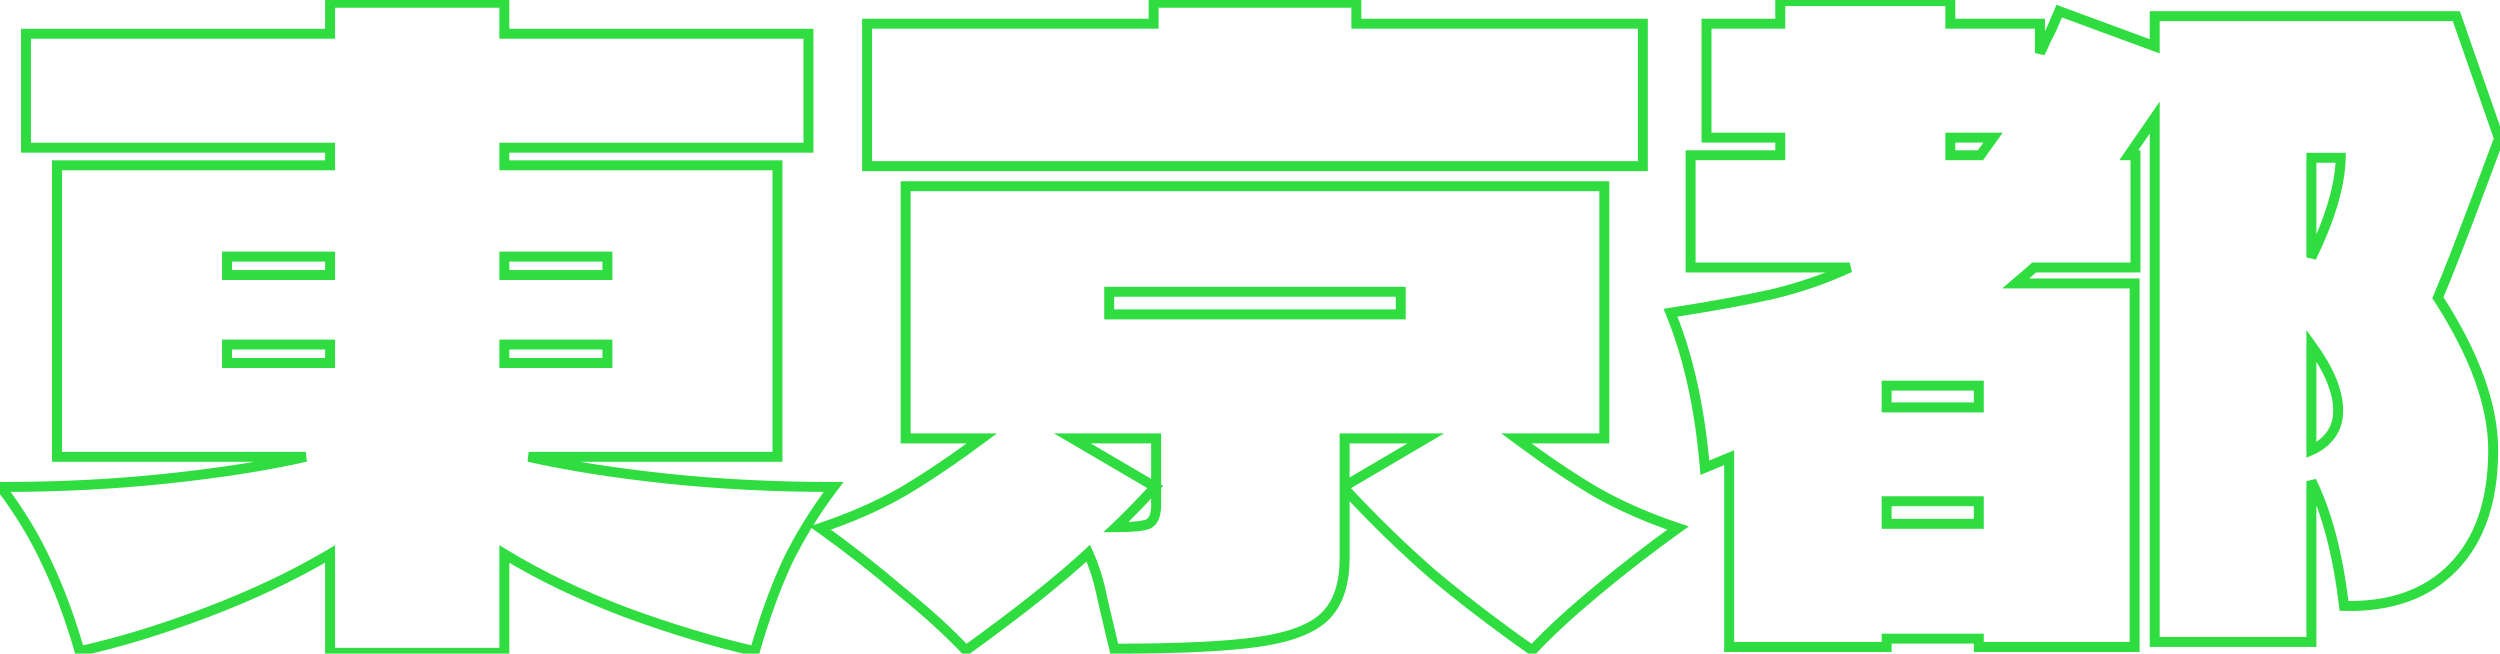 <svg width="1507" height="394" viewBox="0 0 1507 394" fill="none" xmlns="http://www.w3.org/2000/svg">
<path d="M502.485 293.555L504.879 295.363L508.512 290.555H502.485V293.555ZM474.205 339.51L471.499 338.216L471.487 338.24L471.476 338.264L474.205 339.51ZM455.015 392.535L454.355 395.462L457.115 396.083L457.898 393.366L455.015 392.535ZM377.75 369.305L376.689 372.111L376.704 372.117L376.719 372.122L377.75 369.305ZM304.02 333.955L305.581 331.393L301.02 328.614V333.955H304.02ZM304.02 393.545V396.545H307.02V393.545H304.02ZM198.98 393.545H195.98V396.545H198.98V393.545ZM198.98 333.955H201.98V328.698L197.454 331.372L198.98 333.955ZM124.24 369.305L123.179 366.499L124.24 369.305ZM47.985 392.535L45.102 393.366L45.879 396.063L48.622 395.467L47.985 392.535ZM28.29 339.51L25.561 340.756L25.572 340.78L25.584 340.804L28.29 339.51ZM0.515 293.555V290.555H-5.512L-1.879 295.363L0.515 293.555ZM100.505 288.505L100.191 285.521L100.188 285.522L100.505 288.505ZM184.335 275.375L184.995 278.302L184.335 272.375V275.375ZM34.35 275.375H31.35V278.375H34.35V275.375ZM34.35 99.635V96.635H31.35V99.635H34.35ZM198.98 99.635V102.635H201.98V99.635H198.98ZM198.98 89.03H201.98V86.03H198.98V89.03ZM15.665 89.03H12.665V92.03H15.665V89.03ZM15.665 20.35V17.35H12.665V20.35H15.665ZM198.98 20.35V23.35H201.98V20.35H198.98ZM198.98 1.665V-1.335H195.98V1.665H198.98ZM304.02 1.665H307.02V-1.335H304.02V1.665ZM304.02 20.35H301.02V23.35H304.02V20.35ZM487.335 20.35H490.335V17.35H487.335V20.35ZM487.335 89.03V92.03H490.335V89.03H487.335ZM304.02 89.03V86.03H301.02V89.03H304.02ZM304.02 99.635H301.02V102.635H304.02V99.635ZM468.65 99.635H471.65V96.635H468.65V99.635ZM468.65 275.375V278.375H471.65V275.375H468.65ZM318.665 275.375V272.375L318.005 278.302L318.665 275.375ZM401.99 288.505L401.673 291.488L401.676 291.488L401.99 288.505ZM198.98 165.79V168.79H201.98V165.79H198.98ZM198.98 154.68H201.98V151.68H198.98V154.68ZM136.865 154.68V151.68H133.865V154.68H136.865ZM136.865 165.79H133.865V168.79H136.865V165.79ZM366.135 165.79V168.79H369.135V165.79H366.135ZM366.135 154.68H369.135V151.68H366.135V154.68ZM304.02 154.68V151.68H301.02V154.68H304.02ZM304.02 165.79H301.02V168.79H304.02V165.79ZM198.98 207.705H201.98V204.705H198.98V207.705ZM136.865 207.705V204.705H133.865V207.705H136.865ZM136.865 218.815H133.865V221.815H136.865V218.815ZM198.98 218.815V221.815H201.98V218.815H198.98ZM304.02 207.705V204.705H301.02V207.705H304.02ZM304.02 218.815H301.02V221.815H304.02V218.815ZM366.135 218.815V221.815H369.135V218.815H366.135ZM366.135 207.705H369.135V204.705H366.135V207.705ZM500.091 291.746C488.536 307.04 479.001 322.53 471.499 338.216L476.911 340.804C484.223 325.517 493.541 310.37 504.879 295.363L500.091 291.746ZM471.476 338.264C464.333 353.91 457.888 371.728 452.132 391.704L457.898 393.366C463.588 373.615 469.937 356.083 476.934 340.756L471.476 338.264ZM455.675 389.608C431.919 384.255 406.289 376.552 378.781 366.488L376.719 372.122C404.424 382.258 430.304 390.042 454.355 395.462L455.675 389.608ZM378.811 366.499C351.35 356.117 326.945 344.412 305.581 331.393L302.459 336.517C324.188 349.758 348.937 361.619 376.689 372.111L378.811 366.499ZM301.02 333.955V393.545H307.02V333.955H301.02ZM304.02 390.545H198.98V396.545H304.02V390.545ZM201.98 393.545V333.955H195.98V393.545H201.98ZM197.454 331.372C175.402 344.403 150.647 356.115 123.179 366.499L125.301 372.111C153.046 361.622 178.118 349.767 200.506 336.538L197.454 331.372ZM123.179 366.499C95.679 376.895 70.404 384.591 47.348 389.603L48.622 395.467C72.026 390.379 97.588 382.588 125.301 372.111L123.179 366.499ZM50.868 391.704C45.108 371.713 38.487 353.878 30.996 338.216L25.584 340.804C32.906 356.115 39.416 373.63 45.102 393.366L50.868 391.704ZM31.019 338.264C23.848 322.557 14.472 307.051 2.909 291.746L-1.879 295.363C9.451 310.359 18.592 325.49 25.561 340.756L31.019 338.264ZM0.515 296.555C35.624 296.555 69.06 294.867 100.822 291.488L100.188 285.522C68.656 288.876 35.433 290.555 0.515 290.555V296.555ZM100.819 291.488C132.885 288.113 160.948 283.72 184.995 278.302L183.675 272.448C159.915 277.803 132.092 282.164 100.191 285.521L100.819 291.488ZM184.335 272.375H34.35V278.375H184.335V272.375ZM37.35 275.375V99.635H31.35V275.375H37.35ZM34.35 102.635H198.98V96.635H34.35V102.635ZM201.98 99.635V89.03H195.98V99.635H201.98ZM198.98 86.03H15.665V92.03H198.98V86.03ZM18.665 89.03V20.35H12.665V89.03H18.665ZM15.665 23.35H198.98V17.35H15.665V23.35ZM201.98 20.35V1.665H195.98V20.35H201.98ZM198.98 4.665H304.02V-1.335H198.98V4.665ZM301.02 1.665V20.35H307.02V1.665H301.02ZM304.02 23.35H487.335V17.35H304.02V23.35ZM484.335 20.35V89.03H490.335V20.35H484.335ZM487.335 86.03H304.02V92.03H487.335V86.03ZM301.02 89.03V99.635H307.02V89.03H301.02ZM304.02 102.635H468.65V96.635H304.02V102.635ZM465.65 99.635V275.375H471.65V99.635H465.65ZM468.65 272.375H318.665V278.375H468.65V272.375ZM318.005 278.302C342.049 283.72 369.943 288.113 401.673 291.488L402.307 285.522C370.744 282.164 343.087 277.803 319.325 272.448L318.005 278.302ZM401.676 291.488C433.772 294.867 467.376 296.555 502.485 296.555V290.555C467.567 290.555 434.174 288.876 402.304 285.521L401.676 291.488ZM201.98 165.79V154.68H195.98V165.79H201.98ZM198.98 151.68H136.865V157.68H198.98V151.68ZM133.865 154.68V165.79H139.865V154.68H133.865ZM136.865 168.79H198.98V162.79H136.865V168.79ZM369.135 165.79V154.68H363.135V165.79H369.135ZM366.135 151.68H304.02V157.68H366.135V151.68ZM301.02 154.68V165.79H307.02V154.68H301.02ZM304.02 168.79H366.135V162.79H304.02V168.79ZM198.98 204.705H136.865V210.705H198.98V204.705ZM133.865 207.705V218.815H139.865V207.705H133.865ZM136.865 221.815H198.98V215.815H136.865V221.815ZM201.98 218.815V207.705H195.98V218.815H201.98ZM301.02 207.705V218.815H307.02V207.705H301.02ZM304.02 221.815H366.135V215.815H304.02V221.815ZM369.135 218.815V207.705H363.135V218.815H369.135ZM366.135 204.705H304.02V210.705H366.135V204.705ZM817.605 14.29H814.605V17.29H817.605V14.29ZM990.315 14.29H993.315V11.29H990.315V14.29ZM990.315 100.14V103.14H993.315V100.14H990.315ZM522.685 100.14H519.685V103.14H522.685V100.14ZM522.685 14.29V11.29H519.685V14.29H522.685ZM695.395 14.29V17.29H698.395V14.29H695.395ZM695.395 1.665V-1.335H692.395V1.665H695.395ZM817.605 1.665H820.605V-1.335H817.605V1.665ZM914.06 264.265V261.265H905.013L912.268 266.671L914.06 264.265ZM962.035 296.585L960.509 299.168L960.531 299.181L960.553 299.193L962.035 296.585ZM1011.53 318.3L1013.27 320.741L1018.06 317.317L1012.47 315.454L1011.53 318.3ZM962.54 356.175L964.456 358.484L964.461 358.48L962.54 356.175ZM923.655 392.03L921.93 394.484L924.061 395.983L925.844 394.082L923.655 392.03ZM864.065 346.58L862.099 348.846L862.121 348.865L862.144 348.885L864.065 346.58ZM810.535 294.565L812.732 292.522L807.535 286.933V294.565H810.535ZM798.415 371.83L800.489 373.998L800.491 373.996L798.415 371.83ZM758.015 386.98L757.598 384.009L757.591 384.01L758.015 386.98ZM671.66 391.02L668.743 391.72L669.295 394.02H671.66V391.02ZM668.63 378.395L671.547 377.695L671.544 377.681L671.54 377.667L668.63 378.395ZM664.59 361.225L661.645 361.795L661.656 361.851L661.668 361.907L664.59 361.225ZM656.005 333.45L658.732 332.2L657.008 328.437L653.968 331.247L656.005 333.45ZM582.275 392.03L580.086 394.082L581.89 396.005L584.029 394.464L582.275 392.03ZM542.885 356.175L540.941 358.46L540.967 358.482L540.993 358.503L542.885 356.175ZM494.405 318.3L493.456 315.454L487.867 317.317L492.661 320.741L494.405 318.3ZM543.895 296.585L545.377 299.193L545.399 299.181L545.421 299.168L543.895 296.585ZM591.87 264.265L593.662 266.671L600.917 261.265H591.87V264.265ZM545.915 264.265H542.915V267.265H545.915V264.265ZM545.915 112.26V109.26H542.915V112.26H545.915ZM967.085 112.26H970.085V109.26H967.085V112.26ZM967.085 264.265V267.265H970.085V264.265H967.085ZM844.37 175.89H847.37V172.89H844.37V175.89ZM668.63 175.89V172.89H665.63V175.89H668.63ZM668.63 189.525H665.63V192.525H668.63V189.525ZM844.37 189.525V192.525H847.37V189.525H844.37ZM672.67 317.795L670.618 315.606L665.084 320.795H672.67V317.795ZM692.365 315.775L693.583 318.516L693.705 318.462L693.822 318.397L692.365 315.775ZM696.91 264.265H699.91V261.265H696.91V264.265ZM646.41 264.265V261.265H635.355L644.893 266.853L646.41 264.265ZM696.405 293.555L698.592 295.609L701.167 292.868L697.922 290.967L696.405 293.555ZM810.535 264.265V261.265H807.535V264.265H810.535ZM810.535 293.05H807.535V298.293L812.055 295.636L810.535 293.05ZM859.52 264.265L861.04 266.851L870.547 261.265H859.52V264.265ZM817.605 17.29H990.315V11.29H817.605V17.29ZM987.315 14.29V100.14H993.315V14.29H987.315ZM990.315 97.14H522.685V103.14H990.315V97.14ZM525.685 100.14V14.29H519.685V100.14H525.685ZM522.685 17.29H695.395V11.29H522.685V17.29ZM698.395 14.29V1.665H692.395V14.29H698.395ZM695.395 4.665H817.605V-1.335H695.395V4.665ZM814.605 1.665V14.29H820.605V1.665H814.605ZM912.268 266.671C929.503 279.513 945.585 290.349 960.509 299.168L963.561 294.002C948.859 285.314 932.957 274.604 915.852 261.859L912.268 266.671ZM960.553 299.193C975.555 307.717 992.234 315.032 1010.58 321.146L1012.47 315.454C994.456 309.448 978.141 302.286 963.517 293.977L960.553 299.193ZM1009.78 315.859C993.222 327.687 976.835 340.358 960.619 353.87L964.461 358.48C980.565 345.059 996.835 332.48 1013.27 320.741L1009.78 315.859ZM960.624 353.866C944.739 367.048 931.678 379.086 921.466 389.978L925.844 394.082C935.832 383.427 948.694 371.562 964.456 358.484L960.624 353.866ZM925.381 389.576C903.894 374.468 884.096 359.367 865.986 344.275L862.144 348.885C880.394 364.093 900.323 379.292 921.93 394.484L925.381 389.576ZM866.031 344.314C848.277 328.905 830.51 311.642 812.732 292.522L808.338 296.608C826.246 315.868 844.166 333.282 862.099 348.846L866.031 344.314ZM807.535 294.565V336.48H813.535V294.565H807.535ZM807.535 336.48C807.535 351.83 803.619 362.687 796.339 369.664L800.491 373.996C809.371 365.486 813.535 352.777 813.535 336.48H807.535ZM796.341 369.662C789.293 376.404 776.605 381.341 757.598 384.009L758.432 389.951C777.805 387.232 792.051 382.069 800.489 373.998L796.341 369.662ZM757.591 384.01C738.958 386.672 710.348 388.02 671.66 388.02V394.02C710.405 394.02 739.366 392.675 758.439 389.95L757.591 384.01ZM674.577 390.32L671.547 377.695L665.713 379.095L668.743 391.72L674.577 390.32ZM671.54 377.667C671.211 376.35 669.872 370.66 667.512 360.543L661.668 361.907C664.021 371.99 665.375 377.746 665.72 379.123L671.54 377.667ZM667.535 360.655C665.479 350.028 662.552 340.535 658.732 332.2L653.278 334.7C656.864 342.525 659.661 351.549 661.645 361.795L667.535 360.655ZM653.968 331.247C636.251 347.628 611.783 367.074 580.521 389.596L584.029 394.464C615.387 371.872 640.073 352.266 658.042 335.653L653.968 331.247ZM584.464 389.978C574.242 379.075 561.003 367.03 544.777 353.847L540.993 358.503C557.087 371.58 570.108 383.438 580.086 394.082L584.464 389.978ZM544.829 353.89C528.943 340.37 512.716 327.693 496.149 315.859L492.661 320.741C509.087 332.474 525.18 345.047 540.941 358.46L544.829 353.89ZM495.354 321.146C513.696 315.032 530.375 307.717 545.377 299.193L542.413 293.977C527.789 302.286 511.474 309.448 493.456 315.454L495.354 321.146ZM545.421 299.168C560.345 290.349 576.427 279.513 593.662 266.671L590.078 261.859C572.973 274.604 557.071 285.314 542.369 294.002L545.421 299.168ZM591.87 261.265H545.915V267.265H591.87V261.265ZM548.915 264.265V112.26H542.915V264.265H548.915ZM545.915 115.26H967.085V109.26H545.915V115.26ZM964.085 112.26V264.265H970.085V112.26H964.085ZM967.085 261.265H914.06V267.265H967.085V261.265ZM844.37 172.89H668.63V178.89H844.37V172.89ZM665.63 175.89V189.525H671.63V175.89H665.63ZM668.63 192.525H844.37V186.525H668.63V192.525ZM847.37 189.525V175.89H841.37V189.525H847.37ZM672.67 320.795C677.775 320.795 682.052 320.625 685.475 320.274C688.825 319.931 691.616 319.391 693.583 318.516L691.147 313.034C690.084 313.506 688.078 313.976 684.863 314.306C681.72 314.628 677.665 314.795 672.67 314.795V320.795ZM693.822 318.397C698.314 315.902 699.91 310.733 699.91 304.665H693.91C693.91 310.044 692.476 312.281 690.908 313.153L693.822 318.397ZM699.91 304.665V264.265H693.91V304.665H699.91ZM696.91 261.265H646.41V267.265H696.91V261.265ZM644.893 266.853L694.888 296.143L697.922 290.967L647.927 261.677L644.893 266.853ZM694.218 291.501C683.79 302.602 675.932 310.625 670.618 315.606L674.722 319.984C680.181 314.865 688.147 306.728 698.592 295.609L694.218 291.501ZM807.535 264.265V293.05H813.535V264.265H807.535ZM812.055 295.636L861.04 266.851L858 261.678L809.015 290.464L812.055 295.636ZM859.52 261.265H810.535V267.265H859.52V261.265ZM1506.43 83.475L1509.24 84.521L1509.61 83.507L1509.26 82.486L1506.43 83.475ZM1498.34 105.19L1501.16 106.238L1501.16 106.236L1498.34 105.19ZM1469.56 179.425L1466.81 178.234L1466.17 179.707L1467.04 181.055L1469.56 179.425ZM1478.65 342.035L1476.51 339.936L1476.51 339.936L1478.65 342.035ZM1413 365.265L1410.02 365.621L1410.33 368.202L1412.93 368.264L1413 365.265ZM1393.31 290.02L1396 288.697L1390.31 290.02H1393.31ZM1393.31 386.98V389.98H1396.31V386.98H1393.31ZM1298.87 386.98H1295.87V389.98H1298.87V386.98ZM1298.87 70.85H1301.87V61.207L1296.4 69.148L1298.87 70.85ZM1283.21 93.575L1280.74 91.873L1277.51 96.575H1283.21V93.575ZM1287.26 93.575H1290.26V90.575H1287.26V93.575ZM1287.26 161.245V164.245H1290.26V161.245H1287.26ZM1226.15 161.245V158.245H1225.01L1224.16 159.003L1226.15 161.245ZM1221.6 165.285L1223.54 167.575L1223.57 167.552L1223.6 167.527L1221.6 165.285ZM1215.04 170.84L1213.1 168.55L1206.85 173.84H1215.04V170.84ZM1286.75 170.84H1289.75V167.84H1286.75V170.84ZM1286.75 390.01V393.01H1289.75V390.01H1286.75ZM1192.82 390.01H1189.82V393.01H1192.82V390.01ZM1192.82 384.96H1195.82V381.96H1192.82V384.96ZM1137.27 384.96V381.96H1134.27V384.96H1137.27ZM1137.27 390.01V393.01H1140.27V390.01H1137.27ZM1042.33 390.01H1039.33V393.01H1042.33V390.01ZM1042.33 275.88H1045.33V271.392L1041.18 273.108L1042.33 275.88ZM1027.69 281.94L1024.7 282.191L1025.04 286.281L1028.83 284.712L1027.69 281.94ZM1006.98 188.515L1006.52 185.55L1002.76 186.133L1004.2 189.654L1006.98 188.515ZM1068.08 177.405L1068.73 180.335L1068.76 180.329L1068.79 180.322L1068.08 177.405ZM1115.05 161.245L1116.32 163.965L1115.05 158.245V161.245ZM1019.1 161.245H1016.1V164.245H1019.1V161.245ZM1019.1 93.575V90.575H1016.1V93.575H1019.1ZM1073.14 93.575V96.575H1076.14V93.575H1073.14ZM1073.14 82.97H1076.14V79.97H1073.14V82.97ZM1028.69 82.97H1025.69V85.97H1028.69V82.97ZM1028.69 14.29V11.29H1025.69V14.29H1028.69ZM1073.14 14.29V17.29H1076.14V14.29H1073.14ZM1073.14 0.655V-2.345H1070.14V0.655H1073.14ZM1175.65 0.655H1178.65V-2.345H1175.65V0.655ZM1175.65 14.29H1172.65V17.29H1175.65V14.29ZM1229.69 14.29H1232.69V11.29H1229.69V14.29ZM1229.69 31.965H1226.69L1232.37 33.307L1229.69 31.965ZM1233.22 24.39L1230.54 23.048L1230.5 23.127L1230.46 23.208L1233.22 24.39ZM1236.76 17.32L1239.44 18.662L1239.48 18.583L1239.51 18.502L1236.76 17.32ZM1241.3 6.715L1242.34 3.9L1239.66 2.915L1238.54 5.533L1241.3 6.715ZM1298.87 27.925L1297.83 30.74L1301.87 32.227V27.925H1298.87ZM1298.87 9.745V6.745H1295.87V9.745H1298.87ZM1480.67 9.745L1483.5 8.756L1482.8 6.745H1480.67V9.745ZM1175.65 82.97V79.97H1172.65V82.97H1175.65ZM1175.65 93.575H1172.65V96.575H1175.65V93.575ZM1193.83 93.575V96.575H1195.37L1196.27 95.319L1193.83 93.575ZM1201.41 82.97L1203.85 84.714L1207.23 79.97H1201.41V82.97ZM1393.31 95.09V92.09H1390.31V95.09H1393.31ZM1393.31 155.185H1390.31L1396 156.496L1393.31 155.185ZM1410.98 95.09L1413.98 95.151L1414.04 92.09H1410.98V95.09ZM1393.31 271.335H1390.31V275.885L1394.49 274.092L1393.31 271.335ZM1404.92 262.245L1402.52 260.445L1404.92 262.245ZM1393.31 208.21L1395.73 206.445L1390.31 198.984V208.21H1393.31ZM1137.27 245.58H1134.27V248.58H1137.27V245.58ZM1192.82 245.58V248.58H1195.82V245.58H1192.82ZM1192.82 232.45H1195.82V229.45H1192.82V232.45ZM1137.27 232.45V229.45H1134.27V232.45H1137.27ZM1137.27 302.14V299.14H1134.27V302.14H1137.27ZM1137.27 315.775H1134.27V318.775H1137.27V315.775ZM1192.82 315.775V318.775H1195.82V315.775H1192.82ZM1192.82 302.14H1195.82V299.14H1192.82V302.14ZM1503.61 82.429L1495.53 104.144L1501.16 106.236L1509.24 84.521L1503.61 82.429ZM1495.53 104.142C1481.73 141.186 1472.16 165.86 1466.81 178.234L1472.31 180.616C1477.74 168.077 1487.36 143.261 1501.16 106.238L1495.53 104.142ZM1467.04 181.055C1489.1 215.144 1499.89 245.207 1499.89 271.335H1505.89C1505.89 243.596 1494.46 212.386 1472.08 177.795L1467.04 181.055ZM1499.89 271.335C1499.89 301.451 1491.96 324.164 1476.51 339.936L1480.79 344.134C1497.66 326.913 1505.89 302.492 1505.89 271.335H1499.89ZM1476.51 339.936C1461.4 355.367 1440.39 362.924 1413.07 362.266L1412.93 368.264C1441.49 368.952 1464.26 361.023 1480.79 344.134L1476.51 339.936ZM1415.98 364.909C1412.25 333.74 1405.63 308.296 1396 288.697L1390.61 291.343C1399.84 310.124 1406.34 334.844 1410.02 365.621L1415.98 364.909ZM1390.31 290.02V386.98H1396.31V290.02H1390.31ZM1393.31 383.98H1298.87V389.98H1393.31V383.98ZM1301.87 386.98V70.85H1295.87V386.98H1301.87ZM1296.4 69.148L1280.74 91.873L1285.69 95.277L1301.34 72.552L1296.4 69.148ZM1283.21 96.575H1287.26V90.575H1283.21V96.575ZM1284.26 93.575V161.245H1290.26V93.575H1284.26ZM1287.26 158.245H1226.15V164.245H1287.26V158.245ZM1224.16 159.003L1219.61 163.043L1223.6 167.527L1228.14 163.487L1224.16 159.003ZM1219.67 162.995L1213.1 168.55L1216.98 173.13L1223.54 167.575L1219.67 162.995ZM1215.04 173.84H1286.75V167.84H1215.04V173.84ZM1283.75 170.84V390.01H1289.75V170.84H1283.75ZM1286.75 387.01H1192.82V393.01H1286.75V387.01ZM1195.82 390.01V384.96H1189.82V390.01H1195.82ZM1192.82 381.96H1137.27V387.96H1192.82V381.96ZM1134.27 384.96V390.01H1140.27V384.96H1134.27ZM1137.27 387.01H1042.33V393.01H1137.27V387.01ZM1045.33 390.01V275.88H1039.33V390.01H1045.33ZM1041.18 273.108L1026.54 279.168L1028.83 284.712L1043.48 278.652L1041.18 273.108ZM1030.67 281.689C1027.63 245.439 1020.67 213.985 1009.76 187.376L1004.2 189.654C1014.83 215.565 1021.68 246.394 1024.7 282.191L1030.67 281.689ZM1007.44 191.48C1031.38 187.77 1051.82 184.056 1068.73 180.335L1067.44 174.475C1050.69 178.161 1030.38 181.853 1006.52 185.55L1007.44 191.48ZM1068.79 180.322C1085.8 176.239 1101.64 170.79 1116.32 163.965L1113.78 158.525C1099.5 165.167 1084.04 170.491 1067.38 174.488L1068.79 180.322ZM1115.05 158.245H1019.1V164.245H1115.05V158.245ZM1022.1 161.245V93.575H1016.1V161.245H1022.1ZM1019.1 96.575H1073.14V90.575H1019.1V96.575ZM1076.14 93.575V82.97H1070.14V93.575H1076.14ZM1073.14 79.97H1028.69V85.97H1073.14V79.97ZM1031.69 82.97V14.29H1025.69V82.97H1031.69ZM1028.69 17.29H1073.14V11.29H1028.69V17.29ZM1076.14 14.29V0.655H1070.14V14.29H1076.14ZM1073.14 3.655H1175.65V-2.345H1073.14V3.655ZM1172.65 0.655V14.29H1178.65V0.655H1172.65ZM1175.65 17.29H1229.69V11.29H1175.65V17.29ZM1226.69 14.29V31.965H1232.69V14.29H1226.69ZM1232.37 33.307C1233.74 30.57 1234.94 27.991 1235.98 25.572L1230.46 23.208C1229.48 25.503 1228.33 27.974 1227 30.623L1232.37 33.307ZM1235.9 25.732C1235.91 25.726 1235.91 25.721 1235.91 25.716C1235.91 25.711 1235.92 25.705 1235.92 25.7C1235.92 25.695 1235.92 25.69 1235.93 25.684C1235.93 25.679 1235.93 25.674 1235.93 25.669C1235.94 25.663 1235.94 25.658 1235.94 25.653C1235.95 25.648 1235.95 25.642 1235.95 25.637C1235.95 25.632 1235.96 25.627 1235.96 25.621C1235.96 25.616 1235.96 25.611 1235.97 25.606C1235.97 25.6 1235.97 25.595 1235.97 25.59C1235.98 25.585 1235.98 25.579 1235.98 25.574C1235.98 25.569 1235.99 25.564 1235.99 25.558C1235.99 25.553 1236 25.548 1236 25.543C1236 25.538 1236 25.532 1236.01 25.527C1236.01 25.522 1236.01 25.517 1236.01 25.511C1236.02 25.506 1236.02 25.501 1236.02 25.496C1236.02 25.491 1236.03 25.485 1236.03 25.48C1236.03 25.475 1236.03 25.47 1236.04 25.464C1236.04 25.459 1236.04 25.454 1236.04 25.449C1236.05 25.444 1236.05 25.438 1236.05 25.433C1236.06 25.428 1236.06 25.423 1236.06 25.418C1236.06 25.412 1236.07 25.407 1236.07 25.402C1236.07 25.397 1236.07 25.392 1236.08 25.386C1236.08 25.381 1236.08 25.376 1236.08 25.371C1236.09 25.366 1236.09 25.36 1236.09 25.355C1236.09 25.35 1236.1 25.345 1236.1 25.34C1236.1 25.334 1236.1 25.329 1236.11 25.324C1236.11 25.319 1236.11 25.314 1236.11 25.308C1236.12 25.303 1236.12 25.298 1236.12 25.293C1236.13 25.288 1236.13 25.282 1236.13 25.277C1236.13 25.272 1236.14 25.267 1236.14 25.262C1236.14 25.256 1236.14 25.251 1236.15 25.246C1236.15 25.241 1236.15 25.236 1236.15 25.231C1236.16 25.225 1236.16 25.22 1236.16 25.215C1236.16 25.21 1236.17 25.205 1236.17 25.2C1236.17 25.194 1236.17 25.189 1236.18 25.184C1236.18 25.179 1236.18 25.174 1236.18 25.169C1236.19 25.163 1236.19 25.158 1236.19 25.153C1236.2 25.148 1236.2 25.143 1236.2 25.137C1236.2 25.132 1236.21 25.127 1236.21 25.122C1236.21 25.117 1236.21 25.112 1236.22 25.107C1236.22 25.101 1236.22 25.096 1236.22 25.091C1236.23 25.086 1236.23 25.081 1236.23 25.076C1236.23 25.07 1236.24 25.065 1236.24 25.06C1236.24 25.055 1236.24 25.05 1236.25 25.045C1236.25 25.04 1236.25 25.034 1236.25 25.029C1236.26 25.024 1236.26 25.019 1236.26 25.014C1236.26 25.009 1236.27 25.003 1236.27 24.998C1236.27 24.993 1236.28 24.988 1236.28 24.983C1236.28 24.978 1236.28 24.973 1236.29 24.968C1236.29 24.962 1236.29 24.957 1236.29 24.952C1236.3 24.947 1236.3 24.942 1236.3 24.937C1236.3 24.932 1236.31 24.927 1236.31 24.921C1236.31 24.916 1236.31 24.911 1236.32 24.906C1236.32 24.901 1236.32 24.896 1236.32 24.891C1236.33 24.886 1236.33 24.88 1236.33 24.875C1236.33 24.87 1236.34 24.865 1236.34 24.86C1236.34 24.855 1236.34 24.85 1236.35 24.845C1236.35 24.84 1236.35 24.834 1236.35 24.829C1236.36 24.824 1236.36 24.819 1236.36 24.814C1236.36 24.809 1236.37 24.804 1236.37 24.799C1236.37 24.794 1236.37 24.788 1236.38 24.783C1236.38 24.778 1236.38 24.773 1236.39 24.768C1236.39 24.763 1236.39 24.758 1236.39 24.753C1236.4 24.748 1236.4 24.742 1236.4 24.737C1236.4 24.732 1236.41 24.727 1236.41 24.722C1236.41 24.717 1236.41 24.712 1236.42 24.707C1236.42 24.702 1236.42 24.697 1236.42 24.692C1236.43 24.686 1236.43 24.681 1236.43 24.676C1236.43 24.671 1236.44 24.666 1236.44 24.661C1236.44 24.656 1236.44 24.651 1236.45 24.646C1236.45 24.641 1236.45 24.636 1236.45 24.631C1236.46 24.625 1236.46 24.62 1236.46 24.615C1236.46 24.61 1236.47 24.605 1236.47 24.6C1236.47 24.595 1236.47 24.59 1236.48 24.585C1236.48 24.58 1236.48 24.575 1236.48 24.57C1236.49 24.565 1236.49 24.56 1236.49 24.555C1236.49 24.549 1236.5 24.544 1236.5 24.539C1236.5 24.534 1236.5 24.529 1236.51 24.524C1236.51 24.519 1236.51 24.514 1236.51 24.509C1236.52 24.504 1236.52 24.499 1236.52 24.494C1236.52 24.489 1236.53 24.484 1236.53 24.479C1236.53 24.474 1236.53 24.468 1236.54 24.463C1236.54 24.458 1236.54 24.453 1236.54 24.448C1236.55 24.443 1236.55 24.438 1236.55 24.433C1236.56 24.428 1236.56 24.423 1236.56 24.418C1236.56 24.413 1236.57 24.408 1236.57 24.403C1236.57 24.398 1236.57 24.393 1236.58 24.388C1236.58 24.383 1236.58 24.378 1236.58 24.373C1236.59 24.368 1236.59 24.363 1236.59 24.358C1236.59 24.353 1236.6 24.348 1236.6 24.343C1236.6 24.337 1236.6 24.332 1236.61 24.327C1236.61 24.322 1236.61 24.317 1236.61 24.312C1236.62 24.307 1236.62 24.302 1236.62 24.297C1236.62 24.292 1236.63 24.287 1236.63 24.282C1236.63 24.277 1236.63 24.272 1236.64 24.267C1236.64 24.262 1236.64 24.257 1236.64 24.252C1236.65 24.247 1236.65 24.242 1236.65 24.237C1236.65 24.232 1236.66 24.227 1236.66 24.222C1236.66 24.217 1236.66 24.212 1236.67 24.207C1236.67 24.202 1236.67 24.197 1236.67 24.192C1236.68 24.187 1236.68 24.182 1236.68 24.177C1236.68 24.172 1236.69 24.167 1236.69 24.162C1236.69 24.157 1236.69 24.152 1236.7 24.147C1236.7 24.142 1236.7 24.137 1236.7 24.132C1236.71 24.127 1236.71 24.122 1236.71 24.117C1236.71 24.112 1236.72 24.107 1236.72 24.102C1236.72 24.097 1236.72 24.092 1236.73 24.087C1236.73 24.082 1236.73 24.077 1236.73 24.072C1236.74 24.067 1236.74 24.062 1236.74 24.057C1236.74 24.052 1236.75 24.047 1236.75 24.042C1236.75 24.037 1236.75 24.032 1236.76 24.027C1236.76 24.022 1236.76 24.017 1236.76 24.012C1236.77 24.008 1236.77 24.003 1236.77 23.997C1236.77 23.993 1236.78 23.988 1236.78 23.983C1236.78 23.978 1236.78 23.973 1236.79 23.968C1236.79 23.963 1236.79 23.958 1236.79 23.953C1236.8 23.948 1236.8 23.943 1236.8 23.938C1236.8 23.933 1236.81 23.928 1236.81 23.923C1236.81 23.918 1236.81 23.913 1236.81 23.908C1236.82 23.903 1236.82 23.898 1236.82 23.893C1236.82 23.888 1236.83 23.883 1236.83 23.878C1236.83 23.873 1236.83 23.869 1236.84 23.864C1236.84 23.859 1236.84 23.854 1236.84 23.849C1236.85 23.844 1236.85 23.839 1236.85 23.834C1236.85 23.829 1236.86 23.824 1236.86 23.819C1236.86 23.814 1236.86 23.809 1236.87 23.804C1236.87 23.799 1236.87 23.794 1236.87 23.79C1236.88 23.785 1236.88 23.78 1236.88 23.775C1236.88 23.77 1236.89 23.765 1236.89 23.76C1236.89 23.755 1236.89 23.75 1236.9 23.745C1236.9 23.74 1236.9 23.735 1236.9 23.73C1236.91 23.726 1236.91 23.721 1236.91 23.716C1236.91 23.711 1236.92 23.706 1236.92 23.701C1236.92 23.696 1236.92 23.691 1236.93 23.686C1236.93 23.681 1236.93 23.676 1236.93 23.671C1236.94 23.666 1236.94 23.662 1236.94 23.657C1236.94 23.652 1236.95 23.647 1236.95 23.642C1236.95 23.637 1236.95 23.632 1236.96 23.627C1236.96 23.622 1236.96 23.617 1236.96 23.613C1236.97 23.608 1236.97 23.603 1236.97 23.598C1236.97 23.593 1236.98 23.588 1236.98 23.583C1236.98 23.578 1236.98 23.573 1236.98 23.568C1236.99 23.564 1236.99 23.559 1236.99 23.554C1236.99 23.549 1237 23.544 1237 23.539C1237 23.534 1237 23.529 1237.01 23.524C1237.01 23.52 1237.01 23.515 1237.01 23.51C1237.02 23.505 1237.02 23.5 1237.02 23.495C1237.02 23.49 1237.03 23.485 1237.03 23.48C1237.03 23.476 1237.03 23.471 1237.04 23.466C1237.04 23.461 1237.04 23.456 1237.04 23.451C1237.05 23.446 1237.05 23.441 1237.05 23.436C1237.05 23.432 1237.06 23.427 1237.06 23.422C1237.06 23.417 1237.06 23.412 1237.07 23.407C1237.07 23.402 1237.07 23.398 1237.07 23.393C1237.08 23.388 1237.08 23.383 1237.08 23.378C1237.08 23.373 1237.08 23.368 1237.09 23.363C1237.09 23.359 1237.09 23.354 1237.09 23.349C1237.1 23.344 1237.1 23.339 1237.1 23.334C1237.1 23.329 1237.11 23.325 1237.11 23.32C1237.11 23.315 1237.11 23.31 1237.12 23.305C1237.12 23.3 1237.12 23.296 1237.12 23.291C1237.13 23.286 1237.13 23.281 1237.13 23.276C1237.13 23.271 1237.14 23.267 1237.14 23.262C1237.14 23.257 1237.14 23.252 1237.15 23.247C1237.15 23.242 1237.15 23.237 1237.15 23.233C1237.16 23.228 1237.16 23.223 1237.16 23.218C1237.16 23.213 1237.16 23.208 1237.17 23.204C1237.17 23.199 1237.17 23.194 1237.17 23.189C1237.18 23.184 1237.18 23.18 1237.18 23.175C1237.18 23.17 1237.19 23.165 1237.19 23.16C1237.19 23.155 1237.19 23.151 1237.2 23.146C1237.2 23.141 1237.2 23.136 1237.2 23.131C1237.21 23.126 1237.21 23.122 1237.21 23.117C1237.21 23.112 1237.22 23.107 1237.22 23.102C1237.22 23.098 1237.22 23.093 1237.23 23.088C1237.23 23.083 1237.23 23.078 1237.23 23.073C1237.23 23.069 1237.24 23.064 1237.24 23.059C1237.24 23.054 1237.24 23.049 1237.25 23.045C1237.25 23.04 1237.25 23.035 1237.25 23.03C1237.26 23.025 1237.26 23.021 1237.26 23.016C1237.26 23.011 1237.27 23.006 1237.27 23.001C1237.27 22.997 1237.27 22.992 1237.28 22.987C1237.28 22.982 1237.28 22.977 1237.28 22.973C1237.29 22.968 1237.29 22.963 1237.29 22.958C1237.29 22.953 1237.29 22.949 1237.3 22.944C1237.3 22.939 1237.3 22.934 1237.3 22.93C1237.31 22.925 1237.31 22.92 1237.31 22.915C1237.31 22.91 1237.32 22.906 1237.32 22.901C1237.32 22.896 1237.32 22.891 1237.33 22.887C1237.33 22.882 1237.33 22.877 1237.33 22.872C1237.34 22.867 1237.34 22.863 1237.34 22.858C1237.34 22.853 1237.34 22.848 1237.35 22.844C1237.35 22.839 1237.35 22.834 1237.35 22.829C1237.36 22.825 1237.36 22.82 1237.36 22.815C1237.36 22.81 1237.37 22.805 1237.37 22.801C1237.37 22.796 1237.37 22.791 1237.38 22.787C1237.38 22.782 1237.38 22.777 1237.38 22.772C1237.39 22.767 1237.39 22.763 1237.39 22.758C1237.39 22.753 1237.39 22.748 1237.4 22.744C1237.4 22.739 1237.4 22.734 1237.4 22.73C1237.41 22.725 1237.41 22.72 1237.41 22.715C1237.41 22.71 1237.42 22.706 1237.42 22.701C1237.42 22.696 1237.42 22.692 1237.43 22.687C1237.43 22.682 1237.43 22.677 1237.43 22.673C1237.44 22.668 1237.44 22.663 1237.44 22.658C1237.44 22.654 1237.44 22.649 1237.45 22.644C1237.45 22.64 1237.45 22.635 1237.45 22.63C1237.46 22.625 1237.46 22.62 1237.46 22.616C1237.46 22.611 1237.47 22.606 1237.47 22.602C1237.47 22.597 1237.47 22.592 1237.48 22.587C1237.48 22.583 1237.48 22.578 1237.48 22.573C1237.48 22.569 1237.49 22.564 1237.49 22.559C1237.49 22.554 1237.49 22.55 1237.5 22.545C1237.5 22.54 1237.5 22.536 1237.5 22.531C1237.51 22.526 1237.51 22.521 1237.51 22.517C1237.51 22.512 1237.52 22.507 1237.52 22.503C1237.52 22.498 1237.52 22.493 1237.52 22.488C1237.53 22.484 1237.53 22.479 1237.53 22.474C1237.53 22.47 1237.54 22.465 1237.54 22.46C1237.54 22.456 1237.54 22.451 1237.55 22.446C1237.55 22.442 1237.55 22.437 1237.55 22.432C1237.56 22.427 1237.56 22.423 1237.56 22.418C1237.56 22.413 1237.56 22.409 1237.57 22.404C1237.57 22.399 1237.57 22.395 1237.57 22.39C1237.58 22.385 1237.58 22.381 1237.58 22.376C1237.58 22.371 1237.59 22.366 1237.59 22.362C1237.59 22.357 1237.59 22.352 1237.6 22.348C1237.6 22.343 1237.6 22.338 1237.6 22.334C1237.6 22.329 1237.61 22.324 1237.61 22.32C1237.61 22.315 1237.61 22.31 1237.62 22.306C1237.62 22.301 1237.62 22.296 1237.62 22.292C1237.63 22.287 1237.63 22.282 1237.63 22.278C1237.63 22.273 1237.63 22.268 1237.64 22.264C1237.64 22.259 1237.64 22.254 1237.64 22.25C1237.65 22.245 1237.65 22.241 1237.65 22.236C1237.65 22.231 1237.66 22.227 1237.66 22.222C1237.66 22.217 1237.66 22.212 1237.67 22.208C1237.67 22.203 1237.67 22.199 1237.67 22.194C1237.67 22.189 1237.68 22.185 1237.68 22.18C1237.68 22.175 1237.68 22.171 1237.69 22.166C1237.69 22.161 1237.69 22.157 1237.69 22.152C1237.7 22.148 1237.7 22.143 1237.7 22.138C1237.7 22.134 1237.7 22.129 1237.71 22.124C1237.71 22.12 1237.71 22.115 1237.71 22.11C1237.72 22.106 1237.72 22.101 1237.72 22.096C1237.72 22.092 1237.73 22.087 1237.73 22.083C1237.73 22.078 1237.73 22.073 1237.73 22.069C1237.74 22.064 1237.74 22.059 1237.74 22.055C1237.74 22.05 1237.75 22.046 1237.75 22.041C1237.75 22.036 1237.75 22.032 1237.76 22.027C1237.76 22.023 1237.76 22.018 1237.76 22.013C1237.76 22.009 1237.77 22.004 1237.77 21.999C1237.77 21.995 1237.77 21.99 1237.78 21.986C1237.78 21.981 1237.78 21.976 1237.78 21.972C1237.79 21.967 1237.79 21.962 1237.79 21.958C1237.79 21.953 1237.79 21.949 1237.8 21.944C1237.8 21.939 1237.8 21.935 1237.8 21.93C1237.81 21.926 1237.81 21.921 1237.81 21.916C1237.81 21.912 1237.82 21.907 1237.82 21.903C1237.82 21.898 1237.82 21.893 1237.82 21.889C1237.83 21.884 1237.83 21.88 1237.83 21.875C1237.83 21.871 1237.84 21.866 1237.84 21.861C1237.84 21.857 1237.84 21.852 1237.85 21.848C1237.85 21.843 1237.85 21.838 1237.85 21.834C1237.85 21.829 1237.86 21.825 1237.86 21.82C1237.86 21.816 1237.86 21.811 1237.87 21.806C1237.87 21.802 1237.87 21.797 1237.87 21.793C1237.88 21.788 1237.88 21.784 1237.88 21.779C1237.88 21.774 1237.88 21.77 1237.89 21.765C1237.89 21.761 1237.89 21.756 1237.89 21.752C1237.9 21.747 1237.9 21.742 1237.9 21.738C1237.9 21.733 1237.9 21.729 1237.91 21.724C1237.91 21.72 1237.91 21.715 1237.91 21.71C1237.92 21.706 1237.92 21.701 1237.92 21.697C1237.92 21.692 1237.93 21.688 1237.93 21.683C1237.93 21.679 1237.93 21.674 1237.93 21.669C1237.94 21.665 1237.94 21.66 1237.94 21.656C1237.94 21.651 1237.95 21.647 1237.95 21.642C1237.95 21.638 1237.95 21.633 1237.95 21.629C1237.96 21.624 1237.96 21.619 1237.96 21.615C1237.96 21.61 1237.97 21.606 1237.97 21.601C1237.97 21.597 1237.97 21.592 1237.98 21.588C1237.98 21.583 1237.98 21.579 1237.98 21.574C1237.98 21.57 1237.99 21.565 1237.99 21.561C1237.99 21.556 1237.99 21.551 1238 21.547C1238 21.542 1238 21.538 1238 21.533C1238 21.529 1238.01 21.524 1238.01 21.52C1238.01 21.515 1238.01 21.511 1238.02 21.506C1238.02 21.502 1238.02 21.497 1238.02 21.493C1238.03 21.488 1238.03 21.484 1238.03 21.479C1238.03 21.475 1238.03 21.47 1238.04 21.465C1238.04 21.461 1238.04 21.456 1238.04 21.452C1238.05 21.448 1238.05 21.443 1238.05 21.439C1238.05 21.434 1238.05 21.43 1238.06 21.425C1238.06 21.42 1238.06 21.416 1238.06 21.411C1238.07 21.407 1238.07 21.402 1238.07 21.398C1238.07 21.393 1238.07 21.389 1238.08 21.384C1238.08 21.38 1238.08 21.375 1238.08 21.371C1238.09 21.366 1238.09 21.362 1238.09 21.358C1238.09 21.353 1238.09 21.349 1238.1 21.344C1238.1 21.34 1238.1 21.335 1238.1 21.331C1238.11 21.326 1238.11 21.322 1238.11 21.317C1238.11 21.313 1238.11 21.308 1238.12 21.304C1238.12 21.299 1238.12 21.295 1238.12 21.29C1238.13 21.286 1238.13 21.281 1238.13 21.277C1238.13 21.272 1238.14 21.268 1238.14 21.263C1238.14 21.259 1238.14 21.254 1238.14 21.25C1238.15 21.245 1238.15 21.241 1238.15 21.236C1238.15 21.232 1238.16 21.228 1238.16 21.223C1238.16 21.219 1238.16 21.214 1238.16 21.21C1238.17 21.205 1238.17 21.201 1238.17 21.196C1238.17 21.192 1238.18 21.187 1238.18 21.183C1238.18 21.178 1238.18 21.174 1238.18 21.169C1238.19 21.165 1238.19 21.161 1238.19 21.156C1238.19 21.152 1238.2 21.147 1238.2 21.143C1238.2 21.138 1238.2 21.134 1238.2 21.13C1238.21 21.125 1238.21 21.121 1238.21 21.116C1238.21 21.112 1238.22 21.107 1238.22 21.103C1238.22 21.098 1238.22 21.094 1238.22 21.09C1238.23 21.085 1238.23 21.081 1238.23 21.076C1238.23 21.072 1238.24 21.067 1238.24 21.063C1238.24 21.058 1238.24 21.054 1238.24 21.049C1238.25 21.045 1238.25 21.041 1238.25 21.036C1238.25 21.032 1238.26 21.027 1238.26 21.023C1238.26 21.018 1238.26 21.014 1238.26 21.01C1238.27 21.005 1238.27 21.001 1238.27 20.996C1238.27 20.992 1238.28 20.988 1238.28 20.983C1238.28 20.979 1238.28 20.974 1238.28 20.97C1238.29 20.965 1238.29 20.961 1238.29 20.957C1238.29 20.952 1238.3 20.948 1238.3 20.943C1238.3 20.939 1238.3 20.935 1238.3 20.93C1238.31 20.926 1238.31 20.921 1238.31 20.917C1238.31 20.913 1238.32 20.908 1238.32 20.904C1238.32 20.899 1238.32 20.895 1238.32 20.89C1238.33 20.886 1238.33 20.882 1238.33 20.877C1238.33 20.873 1238.33 20.869 1238.34 20.864C1238.34 20.86 1238.34 20.855 1238.34 20.851C1238.35 20.846 1238.35 20.842 1238.35 20.838C1238.35 20.833 1238.35 20.829 1238.36 20.825C1238.36 20.82 1238.36 20.816 1238.36 20.811C1238.37 20.807 1238.37 20.803 1238.37 20.798C1238.37 20.794 1238.37 20.79 1238.38 20.785C1238.38 20.781 1238.38 20.776 1238.38 20.772C1238.39 20.768 1238.39 20.763 1238.39 20.759C1238.39 20.754 1238.39 20.75 1238.4 20.746C1238.4 20.741 1238.4 20.737 1238.4 20.733C1238.41 20.728 1238.41 20.724 1238.41 20.719C1238.41 20.715 1238.41 20.711 1238.42 20.706C1238.42 20.702 1238.42 20.698 1238.42 20.693C1238.42 20.689 1238.43 20.684 1238.43 20.68C1238.43 20.676 1238.43 20.671 1238.44 20.667C1238.44 20.663 1238.44 20.658 1238.44 20.654C1238.44 20.65 1238.45 20.645 1238.45 20.641C1238.45 20.637 1238.45 20.632 1238.46 20.628C1238.46 20.623 1238.46 20.619 1238.46 20.615C1238.46 20.61 1238.47 20.606 1238.47 20.602C1238.47 20.597 1238.47 20.593 1238.47 20.589C1238.48 20.584 1238.48 20.58 1238.48 20.576C1238.48 20.571 1238.49 20.567 1238.49 20.563C1238.49 20.558 1238.49 20.554 1238.49 20.55C1238.5 20.545 1238.5 20.541 1238.5 20.537C1238.5 20.532 1238.51 20.528 1238.51 20.524C1238.51 20.519 1238.51 20.515 1238.51 20.511C1238.52 20.506 1238.52 20.502 1238.52 20.498C1238.52 20.493 1238.52 20.489 1238.53 20.485C1238.53 20.48 1238.53 20.476 1238.53 20.472C1238.54 20.468 1238.54 20.463 1238.54 20.459C1238.54 20.454 1238.54 20.45 1238.55 20.446C1238.55 20.442 1238.55 20.437 1238.55 20.433C1238.55 20.429 1238.56 20.424 1238.56 20.42C1238.56 20.416 1238.56 20.411 1238.57 20.407C1238.57 20.403 1238.57 20.398 1238.57 20.394C1238.57 20.39 1238.58 20.386 1238.58 20.381C1238.58 20.377 1238.58 20.373 1238.58 20.368C1238.59 20.364 1238.59 20.36 1238.59 20.355C1238.59 20.351 1238.6 20.347 1238.6 20.343C1238.6 20.338 1238.6 20.334 1238.6 20.33C1238.61 20.325 1238.61 20.321 1238.61 20.317C1238.61 20.312 1238.61 20.308 1238.62 20.304C1238.62 20.3 1238.62 20.295 1238.62 20.291C1238.63 20.287 1238.63 20.282 1238.63 20.278C1238.63 20.274 1238.63 20.27 1238.64 20.265C1238.64 20.261 1238.64 20.257 1238.64 20.253C1238.64 20.248 1238.65 20.244 1238.65 20.24C1238.65 20.235 1238.65 20.231 1238.66 20.227C1238.66 20.223 1238.66 20.218 1238.66 20.214C1238.66 20.21 1238.67 20.206 1238.67 20.201C1238.67 20.197 1238.67 20.193 1238.67 20.189C1238.68 20.184 1238.68 20.18 1238.68 20.176C1238.68 20.172 1238.69 20.167 1238.69 20.163C1238.69 20.159 1238.69 20.154 1238.69 20.15C1238.7 20.146 1238.7 20.142 1238.7 20.137C1238.7 20.133 1238.7 20.129 1238.71 20.125C1238.71 20.12 1238.71 20.116 1238.71 20.112C1238.72 20.108 1238.72 20.103 1238.72 20.099C1238.72 20.095 1238.72 20.091 1238.73 20.086C1238.73 20.082 1238.73 20.078 1238.73 20.074C1238.73 20.07 1238.74 20.065 1238.74 20.061C1238.74 20.057 1238.74 20.052 1238.74 20.048C1238.75 20.044 1238.75 20.04 1238.75 20.036C1238.75 20.031 1238.76 20.027 1238.76 20.023C1238.76 20.019 1238.76 20.014 1238.76 20.01C1238.77 20.006 1238.77 20.002 1238.77 19.997C1238.77 19.993 1238.77 19.989 1238.78 19.985C1238.78 19.981 1238.78 19.976 1238.78 19.972C1238.79 19.968 1238.79 19.964 1238.79 19.959C1238.79 19.955 1238.79 19.951 1238.8 19.947C1238.8 19.943 1238.8 19.938 1238.8 19.934C1238.8 19.93 1238.81 19.926 1238.81 19.922C1238.81 19.917 1238.81 19.913 1238.81 19.909C1238.82 19.905 1238.82 19.901 1238.82 19.896C1238.82 19.892 1238.83 19.888 1238.83 19.884C1238.83 19.88 1238.83 19.875 1238.83 19.871C1238.84 19.867 1238.84 19.863 1238.84 19.858C1238.84 19.854 1238.84 19.85 1238.85 19.846C1238.85 19.842 1238.85 19.838 1238.85 19.833C1238.85 19.829 1238.86 19.825 1238.86 19.821C1238.86 19.817 1238.86 19.812 1238.86 19.808C1238.87 19.804 1238.87 19.8 1238.87 19.796C1238.87 19.791 1238.88 19.787 1238.88 19.783C1238.88 19.779 1238.88 19.775 1238.88 19.771C1238.89 19.766 1238.89 19.762 1238.89 19.758C1238.89 19.754 1238.89 19.75 1238.9 19.745C1238.9 19.741 1238.9 19.737 1238.9 19.733C1238.9 19.729 1238.91 19.725 1238.91 19.721C1238.91 19.716 1238.91 19.712 1238.92 19.708C1238.92 19.704 1238.92 19.7 1238.92 19.695C1238.92 19.691 1238.93 19.687 1238.93 19.683C1238.93 19.679 1238.93 19.675 1238.93 19.671C1238.94 19.666 1238.94 19.662 1238.94 19.658C1238.94 19.654 1238.94 19.65 1238.95 19.646C1238.95 19.642 1238.95 19.637 1238.95 19.633C1238.95 19.629 1238.96 19.625 1238.96 19.621C1238.96 19.617 1238.96 19.612 1238.96 19.608C1238.97 19.604 1238.97 19.6 1238.97 19.596C1238.97 19.592 1238.98 19.587 1238.98 19.583C1238.98 19.579 1238.98 19.575 1238.98 19.571C1238.99 19.567 1238.99 19.563 1238.99 19.559C1238.99 19.554 1238.99 19.55 1239 19.546C1239 19.542 1239 19.538 1239 19.534C1239 19.53 1239.01 19.526 1239.01 19.521C1239.01 19.517 1239.01 19.513 1239.01 19.509C1239.02 19.505 1239.02 19.501 1239.02 19.497C1239.02 19.492 1239.02 19.488 1239.03 19.484C1239.03 19.48 1239.03 19.476 1239.03 19.472C1239.04 19.468 1239.04 19.464 1239.04 19.46C1239.04 19.456 1239.04 19.451 1239.05 19.447C1239.05 19.443 1239.05 19.439 1239.05 19.435C1239.05 19.431 1239.06 19.427 1239.06 19.423C1239.06 19.419 1239.06 19.414 1239.06 19.41C1239.07 19.406 1239.07 19.402 1239.07 19.398C1239.07 19.394 1239.07 19.39 1239.08 19.386C1239.08 19.381 1239.08 19.377 1239.08 19.373C1239.08 19.369 1239.09 19.365 1239.09 19.361C1239.09 19.357 1239.09 19.353 1239.09 19.349C1239.1 19.345 1239.1 19.341 1239.1 19.337C1239.1 19.332 1239.1 19.328 1239.11 19.324C1239.11 19.32 1239.11 19.316 1239.11 19.312C1239.12 19.308 1239.12 19.304 1239.12 19.3C1239.12 19.296 1239.12 19.292 1239.13 19.288C1239.13 19.283 1239.13 19.279 1239.13 19.275C1239.13 19.271 1239.14 19.267 1239.14 19.263C1239.14 19.259 1239.14 19.255 1239.14 19.251C1239.15 19.247 1239.15 19.243 1239.15 19.239C1239.15 19.235 1239.15 19.23 1239.16 19.226C1239.16 19.222 1239.16 19.218 1239.16 19.214C1239.16 19.21 1239.17 19.206 1239.17 19.202C1239.17 19.198 1239.17 19.194 1239.17 19.19C1239.18 19.186 1239.18 19.182 1239.18 19.178C1239.18 19.174 1239.18 19.17 1239.19 19.166C1239.19 19.162 1239.19 19.157 1239.19 19.153C1239.19 19.149 1239.2 19.145 1239.2 19.141C1239.2 19.137 1239.2 19.133 1239.2 19.129C1239.21 19.125 1239.21 19.121 1239.21 19.117C1239.21 19.113 1239.21 19.109 1239.22 19.105C1239.22 19.101 1239.22 19.097 1239.22 19.093C1239.22 19.089 1239.23 19.085 1239.23 19.081C1239.23 19.077 1239.23 19.073 1239.23 19.069C1239.24 19.064 1239.24 19.06 1239.24 19.056C1239.24 19.052 1239.24 19.048 1239.25 19.044C1239.25 19.04 1239.25 19.036 1239.25 19.032C1239.26 19.028 1239.26 19.024 1239.26 19.02C1239.26 19.016 1239.26 19.012 1239.27 19.008C1239.27 19.004 1239.27 19 1239.27 18.996C1239.27 18.992 1239.28 18.988 1239.28 18.984C1239.28 18.98 1239.28 18.976 1239.28 18.972C1239.29 18.968 1239.29 18.964 1239.29 18.96C1239.29 18.956 1239.29 18.952 1239.3 18.948C1239.3 18.944 1239.3 18.94 1239.3 18.936C1239.3 18.932 1239.31 18.928 1239.31 18.924C1239.31 18.92 1239.31 18.916 1239.31 18.912C1239.32 18.908 1239.32 18.904 1239.32 18.9C1239.32 18.896 1239.32 18.892 1239.33 18.888C1239.33 18.884 1239.33 18.88 1239.33 18.876C1239.33 18.872 1239.34 18.868 1239.34 18.864C1239.34 18.86 1239.34 18.856 1239.34 18.852C1239.35 18.848 1239.35 18.844 1239.35 18.84C1239.35 18.836 1239.35 18.832 1239.36 18.828C1239.36 18.824 1239.36 18.82 1239.36 18.816C1239.36 18.812 1239.36 18.808 1239.37 18.804C1239.37 18.8 1239.37 18.796 1239.37 18.792C1239.38 18.788 1239.38 18.784 1239.38 18.78C1239.38 18.776 1239.38 18.772 1239.38 18.768C1239.39 18.765 1239.39 18.761 1239.39 18.756C1239.39 18.753 1239.39 18.749 1239.4 18.745C1239.4 18.741 1239.4 18.737 1239.4 18.733C1239.4 18.729 1239.41 18.725 1239.41 18.721C1239.41 18.717 1239.41 18.713 1239.41 18.709C1239.42 18.705 1239.42 18.701 1239.42 18.697C1239.42 18.693 1239.42 18.689 1239.43 18.685C1239.43 18.681 1239.43 18.677 1239.43 18.674C1239.43 18.669 1239.44 18.666 1239.44 18.662L1234.07 15.978C1234.07 15.982 1234.07 15.986 1234.07 15.99C1234.06 15.994 1234.06 15.998 1234.06 16.002C1234.06 16.006 1234.06 16.01 1234.05 16.014C1234.05 16.018 1234.05 16.022 1234.05 16.026C1234.05 16.03 1234.04 16.034 1234.04 16.038C1234.04 16.042 1234.04 16.046 1234.04 16.049C1234.03 16.053 1234.03 16.057 1234.03 16.061C1234.03 16.065 1234.03 16.069 1234.02 16.073C1234.02 16.077 1234.02 16.081 1234.02 16.085C1234.02 16.089 1234.01 16.093 1234.01 16.097C1234.01 16.101 1234.01 16.105 1234.01 16.109C1234 16.113 1234 16.117 1234 16.121C1234 16.125 1234 16.129 1233.99 16.133C1233.99 16.137 1233.99 16.141 1233.99 16.145C1233.99 16.149 1233.98 16.153 1233.98 16.157C1233.98 16.161 1233.98 16.165 1233.98 16.169C1233.97 16.173 1233.97 16.177 1233.97 16.181C1233.97 16.185 1233.97 16.189 1233.96 16.193C1233.96 16.197 1233.96 16.201 1233.96 16.205C1233.96 16.209 1233.95 16.213 1233.95 16.217C1233.95 16.221 1233.95 16.225 1233.95 16.229C1233.94 16.233 1233.94 16.237 1233.94 16.241C1233.94 16.245 1233.94 16.249 1233.93 16.253C1233.93 16.257 1233.93 16.261 1233.93 16.265C1233.93 16.269 1233.92 16.273 1233.92 16.277C1233.92 16.281 1233.92 16.285 1233.92 16.289C1233.91 16.293 1233.91 16.297 1233.91 16.301C1233.91 16.305 1233.91 16.309 1233.9 16.313C1233.9 16.317 1233.9 16.321 1233.9 16.325C1233.9 16.329 1233.89 16.333 1233.89 16.337C1233.89 16.341 1233.89 16.345 1233.89 16.349C1233.88 16.353 1233.88 16.357 1233.88 16.361C1233.88 16.365 1233.88 16.369 1233.87 16.373C1233.87 16.377 1233.87 16.381 1233.87 16.385C1233.87 16.389 1233.86 16.393 1233.86 16.397C1233.86 16.401 1233.86 16.405 1233.86 16.409C1233.85 16.413 1233.85 16.418 1233.85 16.422C1233.85 16.426 1233.85 16.43 1233.84 16.434C1233.84 16.438 1233.84 16.442 1233.84 16.446C1233.84 16.45 1233.83 16.454 1233.83 16.458C1233.83 16.462 1233.83 16.466 1233.83 16.47C1233.82 16.474 1233.82 16.478 1233.82 16.482C1233.82 16.486 1233.82 16.49 1233.81 16.494C1233.81 16.498 1233.81 16.503 1233.81 16.507C1233.81 16.511 1233.8 16.515 1233.8 16.519C1233.8 16.523 1233.8 16.527 1233.8 16.531C1233.79 16.535 1233.79 16.539 1233.79 16.543C1233.79 16.547 1233.79 16.551 1233.78 16.555C1233.78 16.559 1233.78 16.564 1233.78 16.567C1233.78 16.572 1233.77 16.576 1233.77 16.58C1233.77 16.584 1233.77 16.588 1233.76 16.592C1233.76 16.596 1233.76 16.6 1233.76 16.604C1233.76 16.608 1233.75 16.612 1233.75 16.616C1233.75 16.62 1233.75 16.625 1233.75 16.629C1233.74 16.633 1233.74 16.637 1233.74 16.641C1233.74 16.645 1233.74 16.649 1233.73 16.653C1233.73 16.657 1233.73 16.661 1233.73 16.666C1233.73 16.67 1233.72 16.674 1233.72 16.678C1233.72 16.682 1233.72 16.686 1233.72 16.69C1233.71 16.694 1233.71 16.698 1233.71 16.702C1233.71 16.706 1233.71 16.711 1233.7 16.715C1233.7 16.719 1233.7 16.723 1233.7 16.727C1233.7 16.731 1233.69 16.735 1233.69 16.739C1233.69 16.743 1233.69 16.747 1233.69 16.752C1233.68 16.756 1233.68 16.76 1233.68 16.764C1233.68 16.768 1233.67 16.772 1233.67 16.776C1233.67 16.78 1233.67 16.785 1233.67 16.789C1233.66 16.793 1233.66 16.797 1233.66 16.801C1233.66 16.805 1233.66 16.809 1233.65 16.813C1233.65 16.817 1233.65 16.822 1233.65 16.826C1233.65 16.83 1233.64 16.834 1233.64 16.838C1233.64 16.842 1233.64 16.846 1233.64 16.851C1233.63 16.855 1233.63 16.859 1233.63 16.863C1233.63 16.867 1233.63 16.871 1233.62 16.875C1233.62 16.879 1233.62 16.884 1233.62 16.888C1233.61 16.892 1233.61 16.896 1233.61 16.9C1233.61 16.904 1233.61 16.908 1233.6 16.913C1233.6 16.917 1233.6 16.921 1233.6 16.925C1233.6 16.929 1233.59 16.933 1233.59 16.937C1233.59 16.942 1233.59 16.946 1233.59 16.95C1233.58 16.954 1233.58 16.958 1233.58 16.962C1233.58 16.966 1233.58 16.971 1233.57 16.975C1233.57 16.979 1233.57 16.983 1233.57 16.987C1233.57 16.991 1233.56 16.996 1233.56 17C1233.56 17.004 1233.56 17.008 1233.55 17.012C1233.55 17.016 1233.55 17.021 1233.55 17.025C1233.55 17.029 1233.54 17.033 1233.54 17.037C1233.54 17.041 1233.54 17.046 1233.54 17.05C1233.53 17.054 1233.53 17.058 1233.53 17.062C1233.53 17.066 1233.53 17.071 1233.52 17.075C1233.52 17.079 1233.52 17.083 1233.52 17.087C1233.52 17.091 1233.51 17.096 1233.51 17.1C1233.51 17.104 1233.51 17.108 1233.5 17.112C1233.5 17.117 1233.5 17.121 1233.5 17.125C1233.5 17.129 1233.49 17.133 1233.49 17.137C1233.49 17.142 1233.49 17.146 1233.49 17.15C1233.48 17.154 1233.48 17.159 1233.48 17.163C1233.48 17.167 1233.48 17.171 1233.47 17.175C1233.47 17.18 1233.47 17.184 1233.47 17.188C1233.46 17.192 1233.46 17.196 1233.46 17.201C1233.46 17.205 1233.46 17.209 1233.45 17.213C1233.45 17.217 1233.45 17.221 1233.45 17.226C1233.45 17.23 1233.44 17.234 1233.44 17.238C1233.44 17.242 1233.44 17.247 1233.44 17.251C1233.43 17.255 1233.43 17.259 1233.43 17.264C1233.43 17.268 1233.42 17.272 1233.42 17.276C1233.42 17.28 1233.42 17.285 1233.42 17.289C1233.41 17.293 1233.41 17.297 1233.41 17.302C1233.41 17.306 1233.41 17.31 1233.4 17.314C1233.4 17.319 1233.4 17.323 1233.4 17.327C1233.4 17.331 1233.39 17.335 1233.39 17.34C1233.39 17.344 1233.39 17.348 1233.38 17.352C1233.38 17.357 1233.38 17.361 1233.38 17.365C1233.38 17.369 1233.37 17.373 1233.37 17.378C1233.37 17.382 1233.37 17.386 1233.37 17.39C1233.36 17.395 1233.36 17.399 1233.36 17.403C1233.36 17.407 1233.36 17.412 1233.35 17.416C1233.35 17.42 1233.35 17.424 1233.35 17.429C1233.34 17.433 1233.34 17.437 1233.34 17.441C1233.34 17.446 1233.34 17.45 1233.33 17.454C1233.33 17.458 1233.33 17.463 1233.33 17.467C1233.33 17.471 1233.32 17.475 1233.32 17.48C1233.32 17.484 1233.32 17.488 1233.31 17.492C1233.31 17.497 1233.31 17.501 1233.31 17.505C1233.31 17.509 1233.3 17.514 1233.3 17.518C1233.3 17.522 1233.3 17.527 1233.3 17.531C1233.29 17.535 1233.29 17.539 1233.29 17.544C1233.29 17.548 1233.28 17.552 1233.28 17.556C1233.28 17.561 1233.28 17.565 1233.28 17.569C1233.27 17.574 1233.27 17.578 1233.27 17.582C1233.27 17.586 1233.27 17.591 1233.26 17.595C1233.26 17.599 1233.26 17.604 1233.26 17.608C1233.25 17.612 1233.25 17.616 1233.25 17.621C1233.25 17.625 1233.25 17.629 1233.24 17.634C1233.24 17.638 1233.24 17.642 1233.24 17.646C1233.24 17.651 1233.23 17.655 1233.23 17.659C1233.23 17.664 1233.23 17.668 1233.22 17.672C1233.22 17.677 1233.22 17.681 1233.22 17.685C1233.22 17.689 1233.21 17.694 1233.21 17.698C1233.21 17.702 1233.21 17.707 1233.21 17.711C1233.2 17.715 1233.2 17.72 1233.2 17.724C1233.2 17.728 1233.19 17.732 1233.19 17.737C1233.19 17.741 1233.19 17.745 1233.19 17.75C1233.18 17.754 1233.18 17.758 1233.18 17.763C1233.18 17.767 1233.18 17.771 1233.17 17.776C1233.17 17.78 1233.17 17.784 1233.17 17.788C1233.16 17.793 1233.16 17.797 1233.16 17.802C1233.16 17.806 1233.16 17.81 1233.15 17.814C1233.15 17.819 1233.15 17.823 1233.15 17.827C1233.15 17.832 1233.14 17.836 1233.14 17.84C1233.14 17.845 1233.14 17.849 1233.13 17.853C1233.13 17.858 1233.13 17.862 1233.13 17.866C1233.13 17.871 1233.12 17.875 1233.12 17.879C1233.12 17.884 1233.12 17.888 1233.11 17.892C1233.11 17.897 1233.11 17.901 1233.11 17.905C1233.11 17.91 1233.1 17.914 1233.1 17.919C1233.1 17.923 1233.1 17.927 1233.1 17.931C1233.09 17.936 1233.09 17.94 1233.09 17.945C1233.09 17.949 1233.08 17.953 1233.08 17.958C1233.08 17.962 1233.08 17.966 1233.08 17.971C1233.07 17.975 1233.07 17.979 1233.07 17.984C1233.07 17.988 1233.06 17.992 1233.06 17.997C1233.06 18.001 1233.06 18.006 1233.06 18.01C1233.05 18.014 1233.05 18.019 1233.05 18.023C1233.05 18.027 1233.05 18.032 1233.04 18.036C1233.04 18.041 1233.04 18.045 1233.04 18.049C1233.03 18.054 1233.03 18.058 1233.03 18.062C1233.03 18.067 1233.03 18.071 1233.02 18.076C1233.02 18.08 1233.02 18.084 1233.02 18.089C1233.01 18.093 1233.01 18.097 1233.01 18.102C1233.01 18.106 1233.01 18.111 1233 18.115C1233 18.119 1233 18.124 1233 18.128C1232.99 18.133 1232.99 18.137 1232.99 18.141C1232.99 18.146 1232.99 18.15 1232.98 18.154C1232.98 18.159 1232.98 18.163 1232.98 18.168C1232.97 18.172 1232.97 18.176 1232.97 18.181C1232.97 18.185 1232.97 18.19 1232.96 18.194C1232.96 18.198 1232.96 18.203 1232.96 18.207C1232.96 18.212 1232.95 18.216 1232.95 18.22C1232.95 18.225 1232.95 18.229 1232.94 18.234C1232.94 18.238 1232.94 18.242 1232.94 18.247C1232.94 18.251 1232.93 18.256 1232.93 18.26C1232.93 18.265 1232.93 18.269 1232.92 18.273C1232.92 18.278 1232.92 18.282 1232.92 18.287C1232.92 18.291 1232.91 18.295 1232.91 18.3C1232.91 18.304 1232.91 18.309 1232.9 18.313C1232.9 18.317 1232.9 18.322 1232.9 18.326C1232.9 18.331 1232.89 18.335 1232.89 18.34C1232.89 18.344 1232.89 18.349 1232.88 18.353C1232.88 18.357 1232.88 18.362 1232.88 18.366C1232.88 18.371 1232.87 18.375 1232.87 18.38C1232.87 18.384 1232.87 18.388 1232.86 18.393C1232.86 18.397 1232.86 18.402 1232.86 18.406C1232.86 18.411 1232.85 18.415 1232.85 18.419C1232.85 18.424 1232.85 18.428 1232.84 18.433C1232.84 18.437 1232.84 18.442 1232.84 18.446C1232.84 18.451 1232.83 18.455 1232.83 18.459C1232.83 18.464 1232.83 18.468 1232.82 18.473C1232.82 18.477 1232.82 18.482 1232.82 18.486C1232.82 18.491 1232.81 18.495 1232.81 18.5C1232.81 18.504 1232.81 18.509 1232.8 18.513C1232.8 18.517 1232.8 18.522 1232.8 18.526C1232.8 18.531 1232.79 18.535 1232.79 18.54C1232.79 18.544 1232.79 18.549 1232.78 18.553C1232.78 18.558 1232.78 18.562 1232.78 18.567C1232.78 18.571 1232.77 18.576 1232.77 18.58C1232.77 18.584 1232.77 18.589 1232.76 18.593C1232.76 18.598 1232.76 18.602 1232.76 18.607C1232.76 18.611 1232.75 18.616 1232.75 18.62C1232.75 18.625 1232.75 18.629 1232.74 18.634C1232.74 18.638 1232.74 18.643 1232.74 18.647C1232.73 18.652 1232.73 18.656 1232.73 18.661C1232.73 18.665 1232.73 18.67 1232.72 18.674C1232.72 18.679 1232.72 18.683 1232.72 18.688C1232.71 18.692 1232.71 18.697 1232.71 18.701C1232.71 18.706 1232.71 18.71 1232.7 18.715C1232.7 18.719 1232.7 18.724 1232.7 18.728C1232.69 18.733 1232.69 18.737 1232.69 18.742C1232.69 18.746 1232.69 18.751 1232.68 18.755C1232.68 18.76 1232.68 18.764 1232.68 18.769C1232.67 18.773 1232.67 18.778 1232.67 18.782C1232.67 18.787 1232.67 18.791 1232.66 18.796C1232.66 18.8 1232.66 18.805 1232.66 18.809C1232.65 18.814 1232.65 18.818 1232.65 18.823C1232.65 18.827 1232.64 18.832 1232.64 18.837C1232.64 18.841 1232.64 18.846 1232.64 18.85C1232.63 18.855 1232.63 18.859 1232.63 18.864C1232.63 18.868 1232.62 18.873 1232.62 18.877C1232.62 18.882 1232.62 18.886 1232.62 18.891C1232.61 18.895 1232.61 18.9 1232.61 18.904C1232.61 18.909 1232.6 18.913 1232.6 18.918C1232.6 18.923 1232.6 18.927 1232.6 18.932C1232.59 18.936 1232.59 18.941 1232.59 18.945C1232.59 18.95 1232.58 18.954 1232.58 18.959C1232.58 18.963 1232.58 18.968 1232.57 18.973C1232.57 18.977 1232.57 18.982 1232.57 18.986C1232.57 18.991 1232.56 18.995 1232.56 19C1232.56 19.004 1232.56 19.009 1232.55 19.014C1232.55 19.018 1232.55 19.023 1232.55 19.027C1232.55 19.032 1232.54 19.036 1232.54 19.041C1232.54 19.045 1232.54 19.05 1232.53 19.055C1232.53 19.059 1232.53 19.064 1232.53 19.068C1232.52 19.073 1232.52 19.077 1232.52 19.082C1232.52 19.087 1232.52 19.091 1232.51 19.096C1232.51 19.1 1232.51 19.105 1232.51 19.109C1232.5 19.114 1232.5 19.119 1232.5 19.123C1232.5 19.128 1232.49 19.132 1232.49 19.137C1232.49 19.142 1232.49 19.146 1232.49 19.151C1232.48 19.155 1232.48 19.16 1232.48 19.164C1232.48 19.169 1232.47 19.174 1232.47 19.178C1232.47 19.183 1232.47 19.187 1232.46 19.192C1232.46 19.197 1232.46 19.201 1232.46 19.206C1232.46 19.21 1232.45 19.215 1232.45 19.219C1232.45 19.224 1232.45 19.229 1232.44 19.233C1232.44 19.238 1232.44 19.242 1232.44 19.247C1232.44 19.252 1232.43 19.256 1232.43 19.261C1232.43 19.265 1232.43 19.27 1232.42 19.275C1232.42 19.279 1232.42 19.284 1232.42 19.288C1232.41 19.293 1232.41 19.298 1232.41 19.302C1232.41 19.307 1232.41 19.311 1232.4 19.316C1232.4 19.321 1232.4 19.325 1232.4 19.33C1232.39 19.335 1232.39 19.339 1232.39 19.344C1232.39 19.348 1232.38 19.353 1232.38 19.358C1232.38 19.362 1232.38 19.367 1232.38 19.372C1232.37 19.376 1232.37 19.381 1232.37 19.385C1232.37 19.39 1232.36 19.395 1232.36 19.399C1232.36 19.404 1232.36 19.409 1232.35 19.413C1232.35 19.418 1232.35 19.422 1232.35 19.427C1232.35 19.432 1232.34 19.436 1232.34 19.441C1232.34 19.446 1232.34 19.45 1232.33 19.455C1232.33 19.46 1232.33 19.464 1232.33 19.469C1232.32 19.474 1232.32 19.478 1232.32 19.483C1232.32 19.487 1232.31 19.492 1232.31 19.497C1232.31 19.501 1232.31 19.506 1232.31 19.511C1232.3 19.515 1232.3 19.52 1232.3 19.525C1232.3 19.529 1232.29 19.534 1232.29 19.539C1232.29 19.543 1232.29 19.548 1232.28 19.552C1232.28 19.557 1232.28 19.562 1232.28 19.567C1232.28 19.571 1232.27 19.576 1232.27 19.581C1232.27 19.585 1232.27 19.59 1232.26 19.595C1232.26 19.599 1232.26 19.604 1232.26 19.608C1232.25 19.613 1232.25 19.618 1232.25 19.622C1232.25 19.627 1232.24 19.632 1232.24 19.637C1232.24 19.641 1232.24 19.646 1232.24 19.651C1232.23 19.655 1232.23 19.66 1232.23 19.665C1232.23 19.669 1232.22 19.674 1232.22 19.679C1232.22 19.683 1232.22 19.688 1232.21 19.693C1232.21 19.697 1232.21 19.702 1232.21 19.707C1232.21 19.711 1232.2 19.716 1232.2 19.721C1232.2 19.725 1232.2 19.73 1232.19 19.735C1232.19 19.739 1232.19 19.744 1232.19 19.749C1232.18 19.754 1232.18 19.758 1232.18 19.763C1232.18 19.768 1232.17 19.772 1232.17 19.777C1232.17 19.782 1232.17 19.786 1232.17 19.791C1232.16 19.796 1232.16 19.8 1232.16 19.805C1232.16 19.81 1232.15 19.815 1232.15 19.819C1232.15 19.824 1232.15 19.829 1232.14 19.834C1232.14 19.838 1232.14 19.843 1232.14 19.848C1232.13 19.852 1232.13 19.857 1232.13 19.862C1232.13 19.866 1232.13 19.871 1232.12 19.876C1232.12 19.881 1232.12 19.885 1232.12 19.89C1232.11 19.895 1232.11 19.899 1232.11 19.904C1232.11 19.909 1232.1 19.914 1232.1 19.918C1232.1 19.923 1232.1 19.928 1232.09 19.933C1232.09 19.937 1232.09 19.942 1232.09 19.947C1232.09 19.951 1232.08 19.956 1232.08 19.961C1232.08 19.966 1232.08 19.97 1232.07 19.975C1232.07 19.98 1232.07 19.985 1232.07 19.989C1232.06 19.994 1232.06 19.999 1232.06 20.003C1232.06 20.008 1232.05 20.013 1232.05 20.018C1232.05 20.023 1232.05 20.027 1232.04 20.032C1232.04 20.037 1232.04 20.041 1232.04 20.046C1232.04 20.051 1232.03 20.056 1232.03 20.06C1232.03 20.065 1232.03 20.07 1232.02 20.075C1232.02 20.079 1232.02 20.084 1232.02 20.089C1232.01 20.094 1232.01 20.099 1232.01 20.103C1232.01 20.108 1232 20.113 1232 20.117C1232 20.122 1232 20.127 1231.99 20.132C1231.99 20.137 1231.99 20.141 1231.99 20.146C1231.99 20.151 1231.98 20.156 1231.98 20.16C1231.98 20.165 1231.98 20.17 1231.97 20.175C1231.97 20.179 1231.97 20.184 1231.97 20.189C1231.96 20.194 1231.96 20.198 1231.96 20.203C1231.96 20.208 1231.95 20.213 1231.95 20.218C1231.95 20.222 1231.95 20.227 1231.94 20.232C1231.94 20.237 1231.94 20.241 1231.94 20.246C1231.94 20.251 1231.93 20.256 1231.93 20.261C1231.93 20.265 1231.93 20.27 1231.92 20.275C1231.92 20.28 1231.92 20.285 1231.92 20.289C1231.91 20.294 1231.91 20.299 1231.91 20.304C1231.91 20.309 1231.9 20.313 1231.9 20.318C1231.9 20.323 1231.9 20.328 1231.89 20.332C1231.89 20.337 1231.89 20.342 1231.89 20.347C1231.89 20.352 1231.88 20.357 1231.88 20.361C1231.88 20.366 1231.88 20.371 1231.87 20.376C1231.87 20.381 1231.87 20.385 1231.87 20.39C1231.86 20.395 1231.86 20.4 1231.86 20.405C1231.86 20.409 1231.85 20.414 1231.85 20.419C1231.85 20.424 1231.85 20.429 1231.84 20.433C1231.84 20.438 1231.84 20.443 1231.84 20.448C1231.83 20.453 1231.83 20.458 1231.83 20.462C1231.83 20.467 1231.82 20.472 1231.82 20.477C1231.82 20.482 1231.82 20.486 1231.82 20.491C1231.81 20.496 1231.81 20.501 1231.81 20.506C1231.81 20.511 1231.8 20.515 1231.8 20.52C1231.8 20.525 1231.8 20.53 1231.79 20.535C1231.79 20.54 1231.79 20.544 1231.79 20.549C1231.78 20.554 1231.78 20.559 1231.78 20.564C1231.78 20.569 1231.77 20.573 1231.77 20.578C1231.77 20.583 1231.77 20.588 1231.76 20.593C1231.76 20.598 1231.76 20.603 1231.76 20.607C1231.75 20.612 1231.75 20.617 1231.75 20.622C1231.75 20.627 1231.75 20.632 1231.74 20.637C1231.74 20.641 1231.74 20.646 1231.74 20.651C1231.73 20.656 1231.73 20.661 1231.73 20.666C1231.73 20.671 1231.72 20.675 1231.72 20.68C1231.72 20.685 1231.72 20.69 1231.71 20.695C1231.71 20.7 1231.71 20.704 1231.71 20.709C1231.7 20.714 1231.7 20.719 1231.7 20.724C1231.7 20.729 1231.69 20.734 1231.69 20.739C1231.69 20.744 1231.69 20.748 1231.68 20.753C1231.68 20.758 1231.68 20.763 1231.68 20.768C1231.67 20.773 1231.67 20.778 1231.67 20.782C1231.67 20.787 1231.66 20.792 1231.66 20.797C1231.66 20.802 1231.66 20.807 1231.66 20.812C1231.65 20.817 1231.65 20.822 1231.65 20.826C1231.65 20.831 1231.64 20.836 1231.64 20.841C1231.64 20.846 1231.64 20.851 1231.63 20.856C1231.63 20.861 1231.63 20.866 1231.63 20.87C1231.62 20.875 1231.62 20.88 1231.62 20.885C1231.62 20.89 1231.61 20.895 1231.61 20.9C1231.61 20.905 1231.61 20.91 1231.6 20.915C1231.6 20.919 1231.6 20.924 1231.6 20.929C1231.59 20.934 1231.59 20.939 1231.59 20.944C1231.59 20.949 1231.58 20.954 1231.58 20.959C1231.58 20.963 1231.58 20.968 1231.57 20.973C1231.57 20.978 1231.57 20.983 1231.57 20.988C1231.56 20.993 1231.56 20.998 1231.56 21.003C1231.56 21.008 1231.55 21.013 1231.55 21.018C1231.55 21.023 1231.55 21.027 1231.54 21.032C1231.54 21.037 1231.54 21.042 1231.54 21.047C1231.53 21.052 1231.53 21.057 1231.53 21.062C1231.53 21.067 1231.53 21.072 1231.52 21.077C1231.52 21.082 1231.52 21.087 1231.52 21.091C1231.51 21.096 1231.51 21.101 1231.51 21.106C1231.51 21.111 1231.5 21.116 1231.5 21.121C1231.5 21.126 1231.5 21.131 1231.49 21.136C1231.49 21.141 1231.49 21.146 1231.49 21.151C1231.48 21.156 1231.48 21.161 1231.48 21.166C1231.48 21.171 1231.47 21.175 1231.47 21.18C1231.47 21.185 1231.47 21.19 1231.46 21.195C1231.46 21.2 1231.46 21.205 1231.46 21.21C1231.45 21.215 1231.45 21.22 1231.45 21.225C1231.45 21.23 1231.44 21.235 1231.44 21.24C1231.44 21.245 1231.44 21.25 1231.43 21.255C1231.43 21.26 1231.43 21.265 1231.43 21.27C1231.42 21.274 1231.42 21.279 1231.42 21.284C1231.42 21.289 1231.41 21.294 1231.41 21.299C1231.41 21.304 1231.41 21.309 1231.4 21.314C1231.4 21.319 1231.4 21.324 1231.4 21.329C1231.39 21.334 1231.39 21.339 1231.39 21.344C1231.39 21.349 1231.38 21.354 1231.38 21.359C1231.38 21.364 1231.38 21.369 1231.37 21.374C1231.37 21.379 1231.37 21.384 1231.37 21.389C1231.36 21.394 1231.36 21.399 1231.36 21.404C1231.36 21.409 1231.35 21.414 1231.35 21.419C1231.35 21.424 1231.35 21.429 1231.34 21.434C1231.34 21.439 1231.34 21.444 1231.34 21.449C1231.33 21.454 1231.33 21.459 1231.33 21.464C1231.33 21.469 1231.32 21.474 1231.32 21.479C1231.32 21.484 1231.32 21.489 1231.31 21.494C1231.31 21.499 1231.31 21.504 1231.31 21.509C1231.3 21.514 1231.3 21.519 1231.3 21.524C1231.3 21.529 1231.29 21.534 1231.29 21.539C1231.29 21.544 1231.29 21.549 1231.28 21.554C1231.28 21.559 1231.28 21.564 1231.28 21.569C1231.27 21.574 1231.27 21.579 1231.27 21.584C1231.27 21.589 1231.26 21.594 1231.26 21.599C1231.26 21.604 1231.26 21.609 1231.25 21.614C1231.25 21.619 1231.25 21.624 1231.25 21.629C1231.24 21.634 1231.24 21.639 1231.24 21.644C1231.24 21.649 1231.23 21.654 1231.23 21.659C1231.23 21.664 1231.23 21.669 1231.22 21.674C1231.22 21.679 1231.22 21.684 1231.22 21.689C1231.21 21.695 1231.21 21.7 1231.21 21.704C1231.21 21.71 1231.2 21.715 1231.2 21.72C1231.2 21.725 1231.2 21.73 1231.19 21.735C1231.19 21.74 1231.19 21.745 1231.19 21.75C1231.18 21.755 1231.18 21.76 1231.18 21.765C1231.18 21.77 1231.17 21.775 1231.17 21.78C1231.17 21.785 1231.17 21.79 1231.16 21.795C1231.16 21.8 1231.16 21.805 1231.16 21.811C1231.15 21.816 1231.15 21.821 1231.15 21.826C1231.15 21.831 1231.14 21.836 1231.14 21.841C1231.14 21.846 1231.14 21.851 1231.13 21.856C1231.13 21.861 1231.13 21.866 1231.13 21.871C1231.12 21.876 1231.12 21.881 1231.12 21.886C1231.12 21.892 1231.11 21.896 1231.11 21.902C1231.11 21.907 1231.1 21.912 1231.1 21.917C1231.1 21.922 1231.1 21.927 1231.09 21.932C1231.09 21.937 1231.09 21.942 1231.09 21.947C1231.08 21.952 1231.08 21.957 1231.08 21.962C1231.08 21.968 1231.07 21.973 1231.07 21.978C1231.07 21.983 1231.07 21.988 1231.06 21.993C1231.06 21.998 1231.06 22.003 1231.06 22.008C1231.05 22.013 1231.05 22.018 1231.05 22.024C1231.05 22.029 1231.04 22.034 1231.04 22.039C1231.04 22.044 1231.04 22.049 1231.03 22.054C1231.03 22.059 1231.03 22.064 1231.03 22.069C1231.02 22.075 1231.02 22.08 1231.02 22.085C1231.02 22.09 1231.01 22.095 1231.01 22.1C1231.01 22.105 1231.01 22.11 1231 22.115C1231 22.12 1231 22.125 1231 22.131C1230.99 22.136 1230.99 22.141 1230.99 22.146C1230.99 22.151 1230.98 22.156 1230.98 22.161C1230.98 22.166 1230.98 22.172 1230.97 22.177C1230.97 22.182 1230.97 22.187 1230.96 22.192C1230.96 22.197 1230.96 22.202 1230.96 22.207C1230.95 22.212 1230.95 22.218 1230.95 22.223C1230.95 22.228 1230.94 22.233 1230.94 22.238C1230.94 22.243 1230.94 22.248 1230.93 22.253C1230.93 22.259 1230.93 22.264 1230.93 22.269C1230.92 22.274 1230.92 22.279 1230.92 22.284C1230.92 22.289 1230.91 22.295 1230.91 22.3C1230.91 22.305 1230.91 22.31 1230.9 22.315C1230.9 22.32 1230.9 22.325 1230.9 22.331C1230.89 22.336 1230.89 22.341 1230.89 22.346C1230.89 22.351 1230.88 22.356 1230.88 22.361C1230.88 22.367 1230.88 22.372 1230.87 22.377C1230.87 22.382 1230.87 22.387 1230.86 22.392C1230.86 22.398 1230.86 22.403 1230.86 22.408C1230.85 22.413 1230.85 22.418 1230.85 22.423C1230.85 22.428 1230.84 22.434 1230.84 22.439C1230.84 22.444 1230.84 22.449 1230.83 22.454C1230.83 22.459 1230.83 22.465 1230.83 22.47C1230.82 22.475 1230.82 22.48 1230.82 22.485C1230.82 22.49 1230.81 22.495 1230.81 22.501C1230.81 22.506 1230.81 22.511 1230.8 22.516C1230.8 22.521 1230.8 22.527 1230.8 22.532C1230.79 22.537 1230.79 22.542 1230.79 22.547C1230.78 22.552 1230.78 22.558 1230.78 22.563C1230.78 22.568 1230.77 22.573 1230.77 22.578C1230.77 22.584 1230.77 22.589 1230.76 22.594C1230.76 22.599 1230.76 22.604 1230.76 22.61C1230.75 22.615 1230.75 22.62 1230.75 22.625C1230.75 22.63 1230.74 22.635 1230.74 22.641C1230.74 22.646 1230.74 22.651 1230.73 22.656C1230.73 22.661 1230.73 22.667 1230.72 22.672C1230.72 22.677 1230.72 22.682 1230.72 22.687C1230.71 22.693 1230.71 22.698 1230.71 22.703C1230.71 22.708 1230.7 22.713 1230.7 22.719C1230.7 22.724 1230.7 22.729 1230.69 22.734C1230.69 22.739 1230.69 22.745 1230.69 22.75C1230.68 22.755 1230.68 22.76 1230.68 22.765C1230.68 22.771 1230.67 22.776 1230.67 22.781C1230.67 22.786 1230.67 22.792 1230.66 22.797C1230.66 22.802 1230.66 22.807 1230.65 22.812C1230.65 22.818 1230.65 22.823 1230.65 22.828C1230.64 22.833 1230.64 22.839 1230.64 22.844C1230.64 22.849 1230.63 22.854 1230.63 22.86C1230.63 22.865 1230.63 22.87 1230.62 22.875C1230.62 22.88 1230.62 22.886 1230.62 22.891C1230.61 22.896 1230.61 22.901 1230.61 22.907C1230.6 22.912 1230.6 22.917 1230.6 22.922C1230.6 22.928 1230.59 22.933 1230.59 22.938C1230.59 22.943 1230.59 22.948 1230.58 22.954C1230.58 22.959 1230.58 22.964 1230.58 22.97C1230.57 22.975 1230.57 22.98 1230.57 22.985C1230.57 22.991 1230.56 22.996 1230.56 23.001C1230.56 23.006 1230.56 23.012 1230.55 23.017C1230.55 23.022 1230.55 23.027 1230.54 23.032C1230.54 23.038 1230.54 23.043 1230.54 23.048L1235.9 25.732ZM1239.51 18.502L1244.06 7.897L1238.54 5.533L1234 16.138L1239.51 18.502ZM1240.26 9.53L1297.83 30.74L1299.91 25.11L1242.34 3.9L1240.26 9.53ZM1301.87 27.925V9.745H1295.87V27.925H1301.87ZM1298.87 12.745H1480.67V6.745H1298.87V12.745ZM1477.84 10.734L1503.59 84.464L1509.26 82.486L1483.5 8.756L1477.84 10.734ZM1172.65 82.97V93.575H1178.65V82.97H1172.65ZM1175.65 96.575H1193.83V90.575H1175.65V96.575ZM1196.27 95.319L1203.85 84.714L1198.96 81.226L1191.39 91.831L1196.27 95.319ZM1201.41 79.97H1175.65V85.97H1201.41V79.97ZM1390.31 95.09V155.185H1396.31V95.09H1390.31ZM1396 156.496C1407.54 132.743 1413.63 112.262 1413.98 95.151L1407.98 95.029C1407.66 110.912 1401.96 130.493 1390.61 153.874L1396 156.496ZM1410.98 92.09H1393.31V98.09H1410.98V92.09ZM1394.49 274.092C1399.68 271.869 1403.97 268.512 1407.32 264.045L1402.52 260.445C1399.81 264.058 1396.36 266.761 1392.12 268.578L1394.49 274.092ZM1407.32 264.045C1410.79 259.418 1412.46 253.882 1412.46 247.6H1406.46C1406.46 252.765 1405.11 256.992 1402.52 260.445L1407.32 264.045ZM1412.46 247.6C1412.46 235.241 1406.67 221.488 1395.73 206.445L1390.88 209.975C1401.49 224.559 1406.46 237.066 1406.46 247.6H1412.46ZM1390.31 208.21V271.335H1396.31V208.21H1390.31ZM1137.27 248.58H1192.82V242.58H1137.27V248.58ZM1195.82 245.58V232.45H1189.82V245.58H1195.82ZM1192.82 229.45H1137.27V235.45H1192.82V229.45ZM1134.27 232.45V245.58H1140.27V232.45H1134.27ZM1134.27 302.14V315.775H1140.27V302.14H1134.27ZM1137.27 318.775H1192.82V312.775H1137.27V318.775ZM1195.82 315.775V302.14H1189.82V315.775H1195.82ZM1192.82 299.14H1137.27V305.14H1192.82V299.14Z" fill="#2FDD41"/>
</svg>
